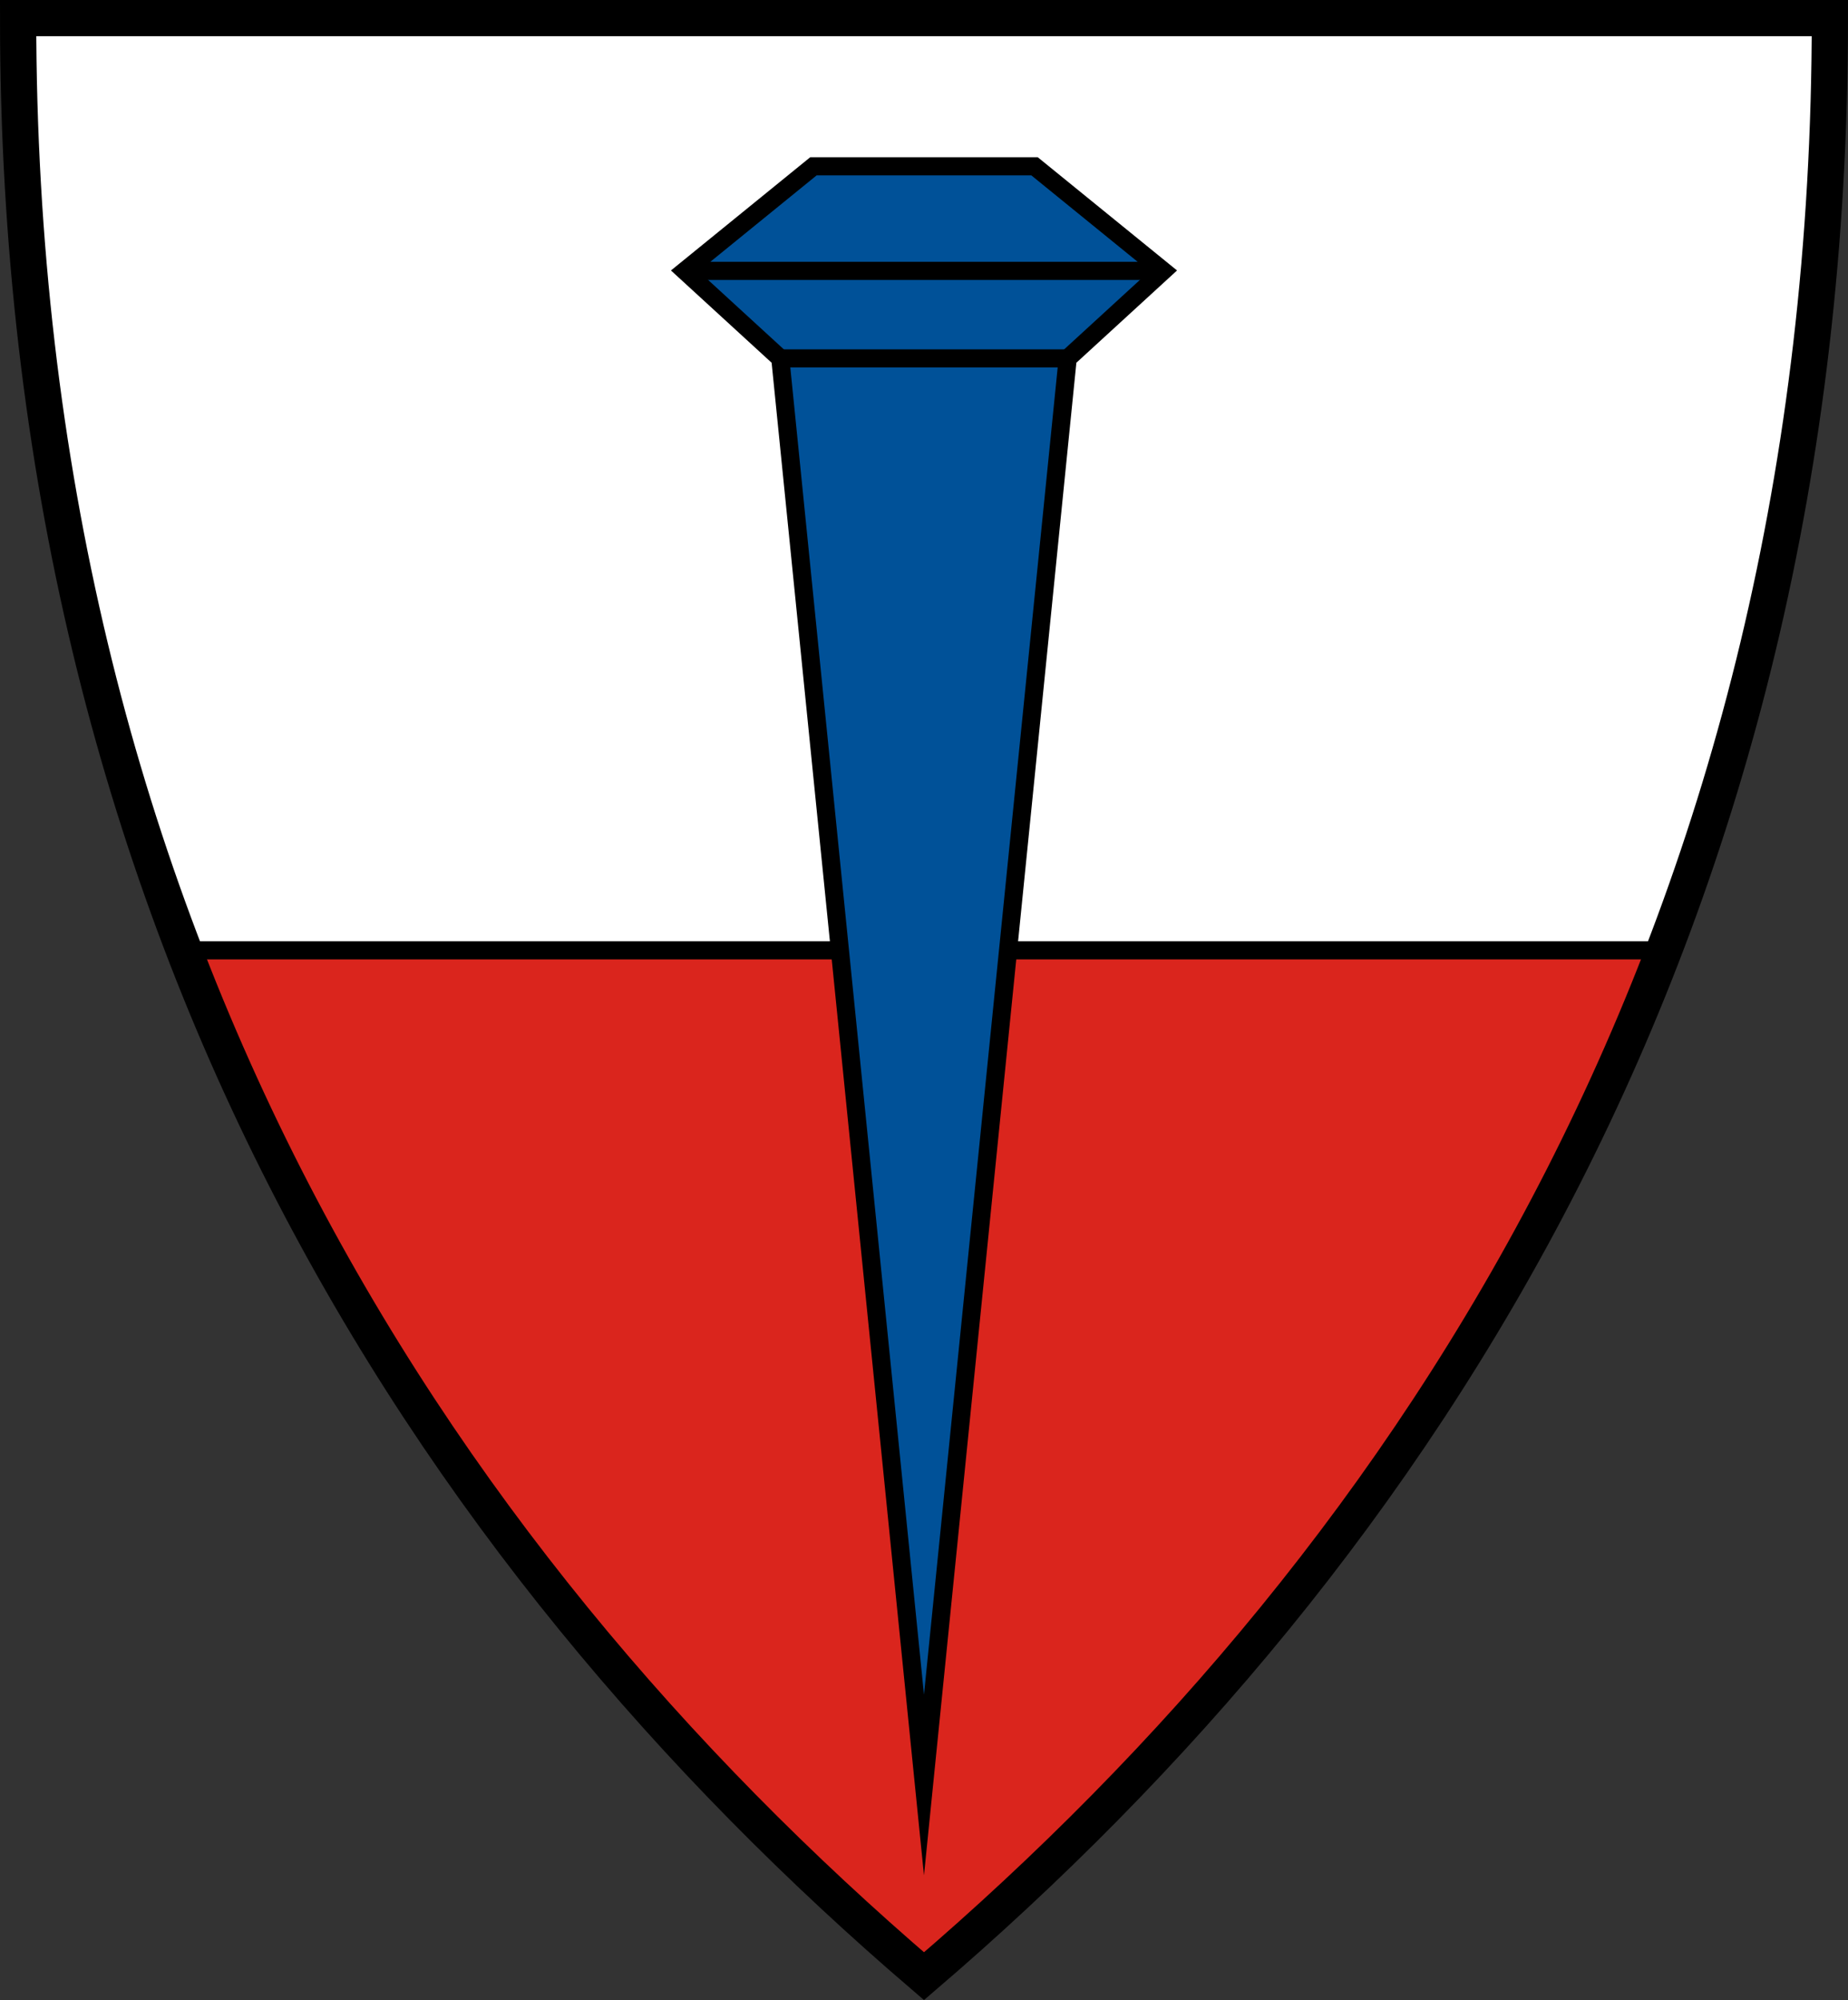 <svg width="204mm" height="834.27" viewBox="0 0 204 220.734" xmlns="http://www.w3.org/2000/svg"><rect x="0" y="0" width="204" height="220.734" fill="#333333" stroke="none"/><path d="M183.677 104.883H20.322c18.2 47.413 48.17 84.51 81.677 113.217 33.507-28.708 63.477-65.804 81.677-113.217z" fill="#da251d"/><path d="M2 2c0 38.754 6.806 72.883 18.322 102.883h163.355c11.509-29.982 18.314-64.087 18.322-102.81V2H102z" fill="#fff"/><path d="M20.22 104.883h163.292" fill="none" stroke="#000" stroke-width="2"/><path d="M102 18.356H89.792L75.596 29.895l10.54 9.66L101.998 197l15.865-157.445 10.54-9.66-14.198-11.539H102" fill="#005198" stroke="#000" stroke-miterlimit="12" stroke-width="2"/><g fill="none" stroke="#000"><path d="M85.734 39.555h32.773M76.905 29.895h50.727" stroke-width="2"/><path d="M2 2c0 100 45.291 169.227 100 216.1C156.708 171.227 202 102 202 2H102z" stroke-linecap="square" stroke-miterlimit="8" stroke-width="4"/></g></svg>